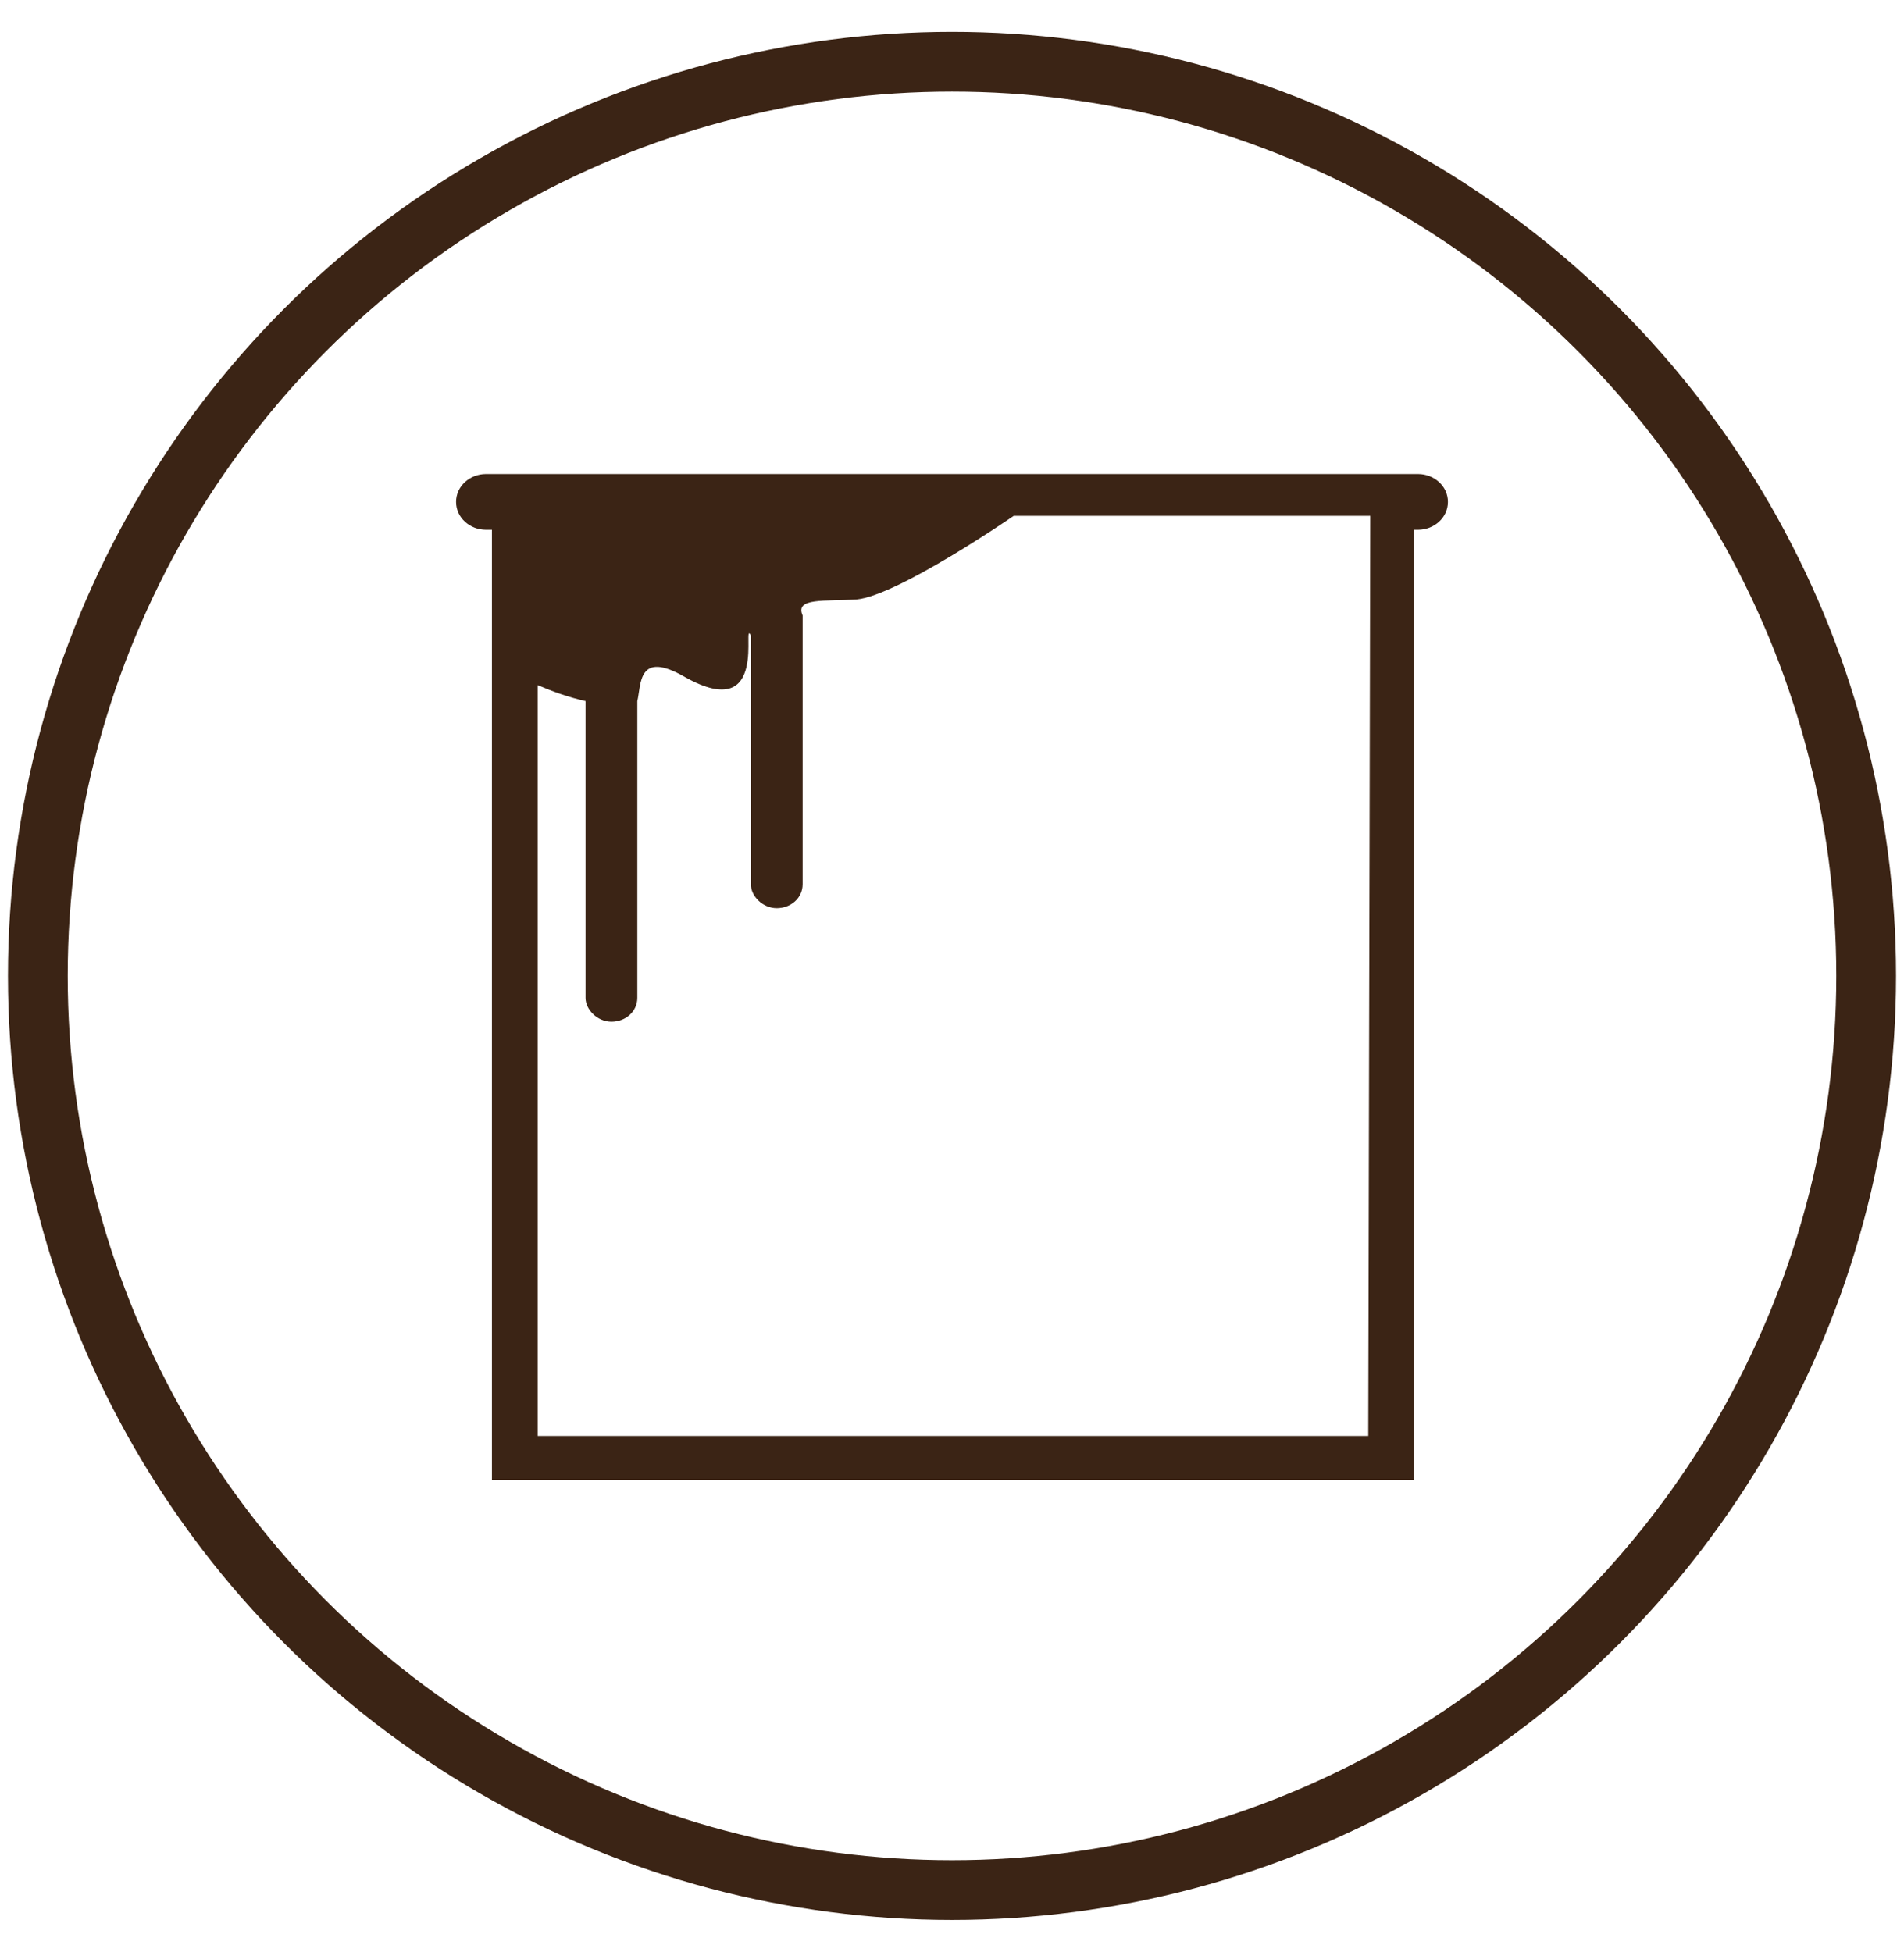 <svg xmlns="http://www.w3.org/2000/svg" viewBox="0 0 95.6 98"><style>.st0{fill:#F9F4AD;} .st1{fill:none;stroke:#3B2415;stroke-width:2;stroke-linecap:round;stroke-linejoin:round;stroke-miterlimit:10;} .st2{fill:none;stroke:#3B2415;stroke-linecap:round;stroke-linejoin:round;stroke-miterlimit:10;} .st3{fill:none;stroke:#3B2415;stroke-width:3;stroke-linecap:round;stroke-linejoin:round;stroke-miterlimit:10;} .st4{fill:#3B2415;} .st5{fill:none;stroke:#3B2415;stroke-linecap:round;stroke-miterlimit:10;} .st6{fill:none;stroke:#3B2415;stroke-width:2;stroke-miterlimit:10;} .st7{fill:none;stroke:#3B2415;stroke-miterlimit:10;}</style><g id="Layer_2"><path class="st4" d="M71 26.6h.2c.8 0 1.5-.6 1.5-1.4 0-.8-.7-1.4-1.5-1.4H24.4c-.8 0-1.5.6-1.5 1.4 0 .8.7 1.4 1.5 1.4h.3v47.7H71V26.6zm-2.3 45.5H27V34.4c.7.3 1.5.6 2.4.8v14.9c0 .6.6 1.2 1.3 1.2.7 0 1.3-.5 1.3-1.2V35.2c.2-.8 0-2.6 2.4-1.2 4.3 2.4 2.8-3 3.3-2.1v12.5c0 .6.6 1.2 1.3 1.2.7 0 1.3-.5 1.3-1.2V30.9c-.4-.9 1.1-.7 2.7-.8 2.1-.2 7.9-4.2 7.9-4.2h17.9l-.1 46.2z"/><circle class="st3" cx="47.8" cy="49" r="45.9"/></g></svg>